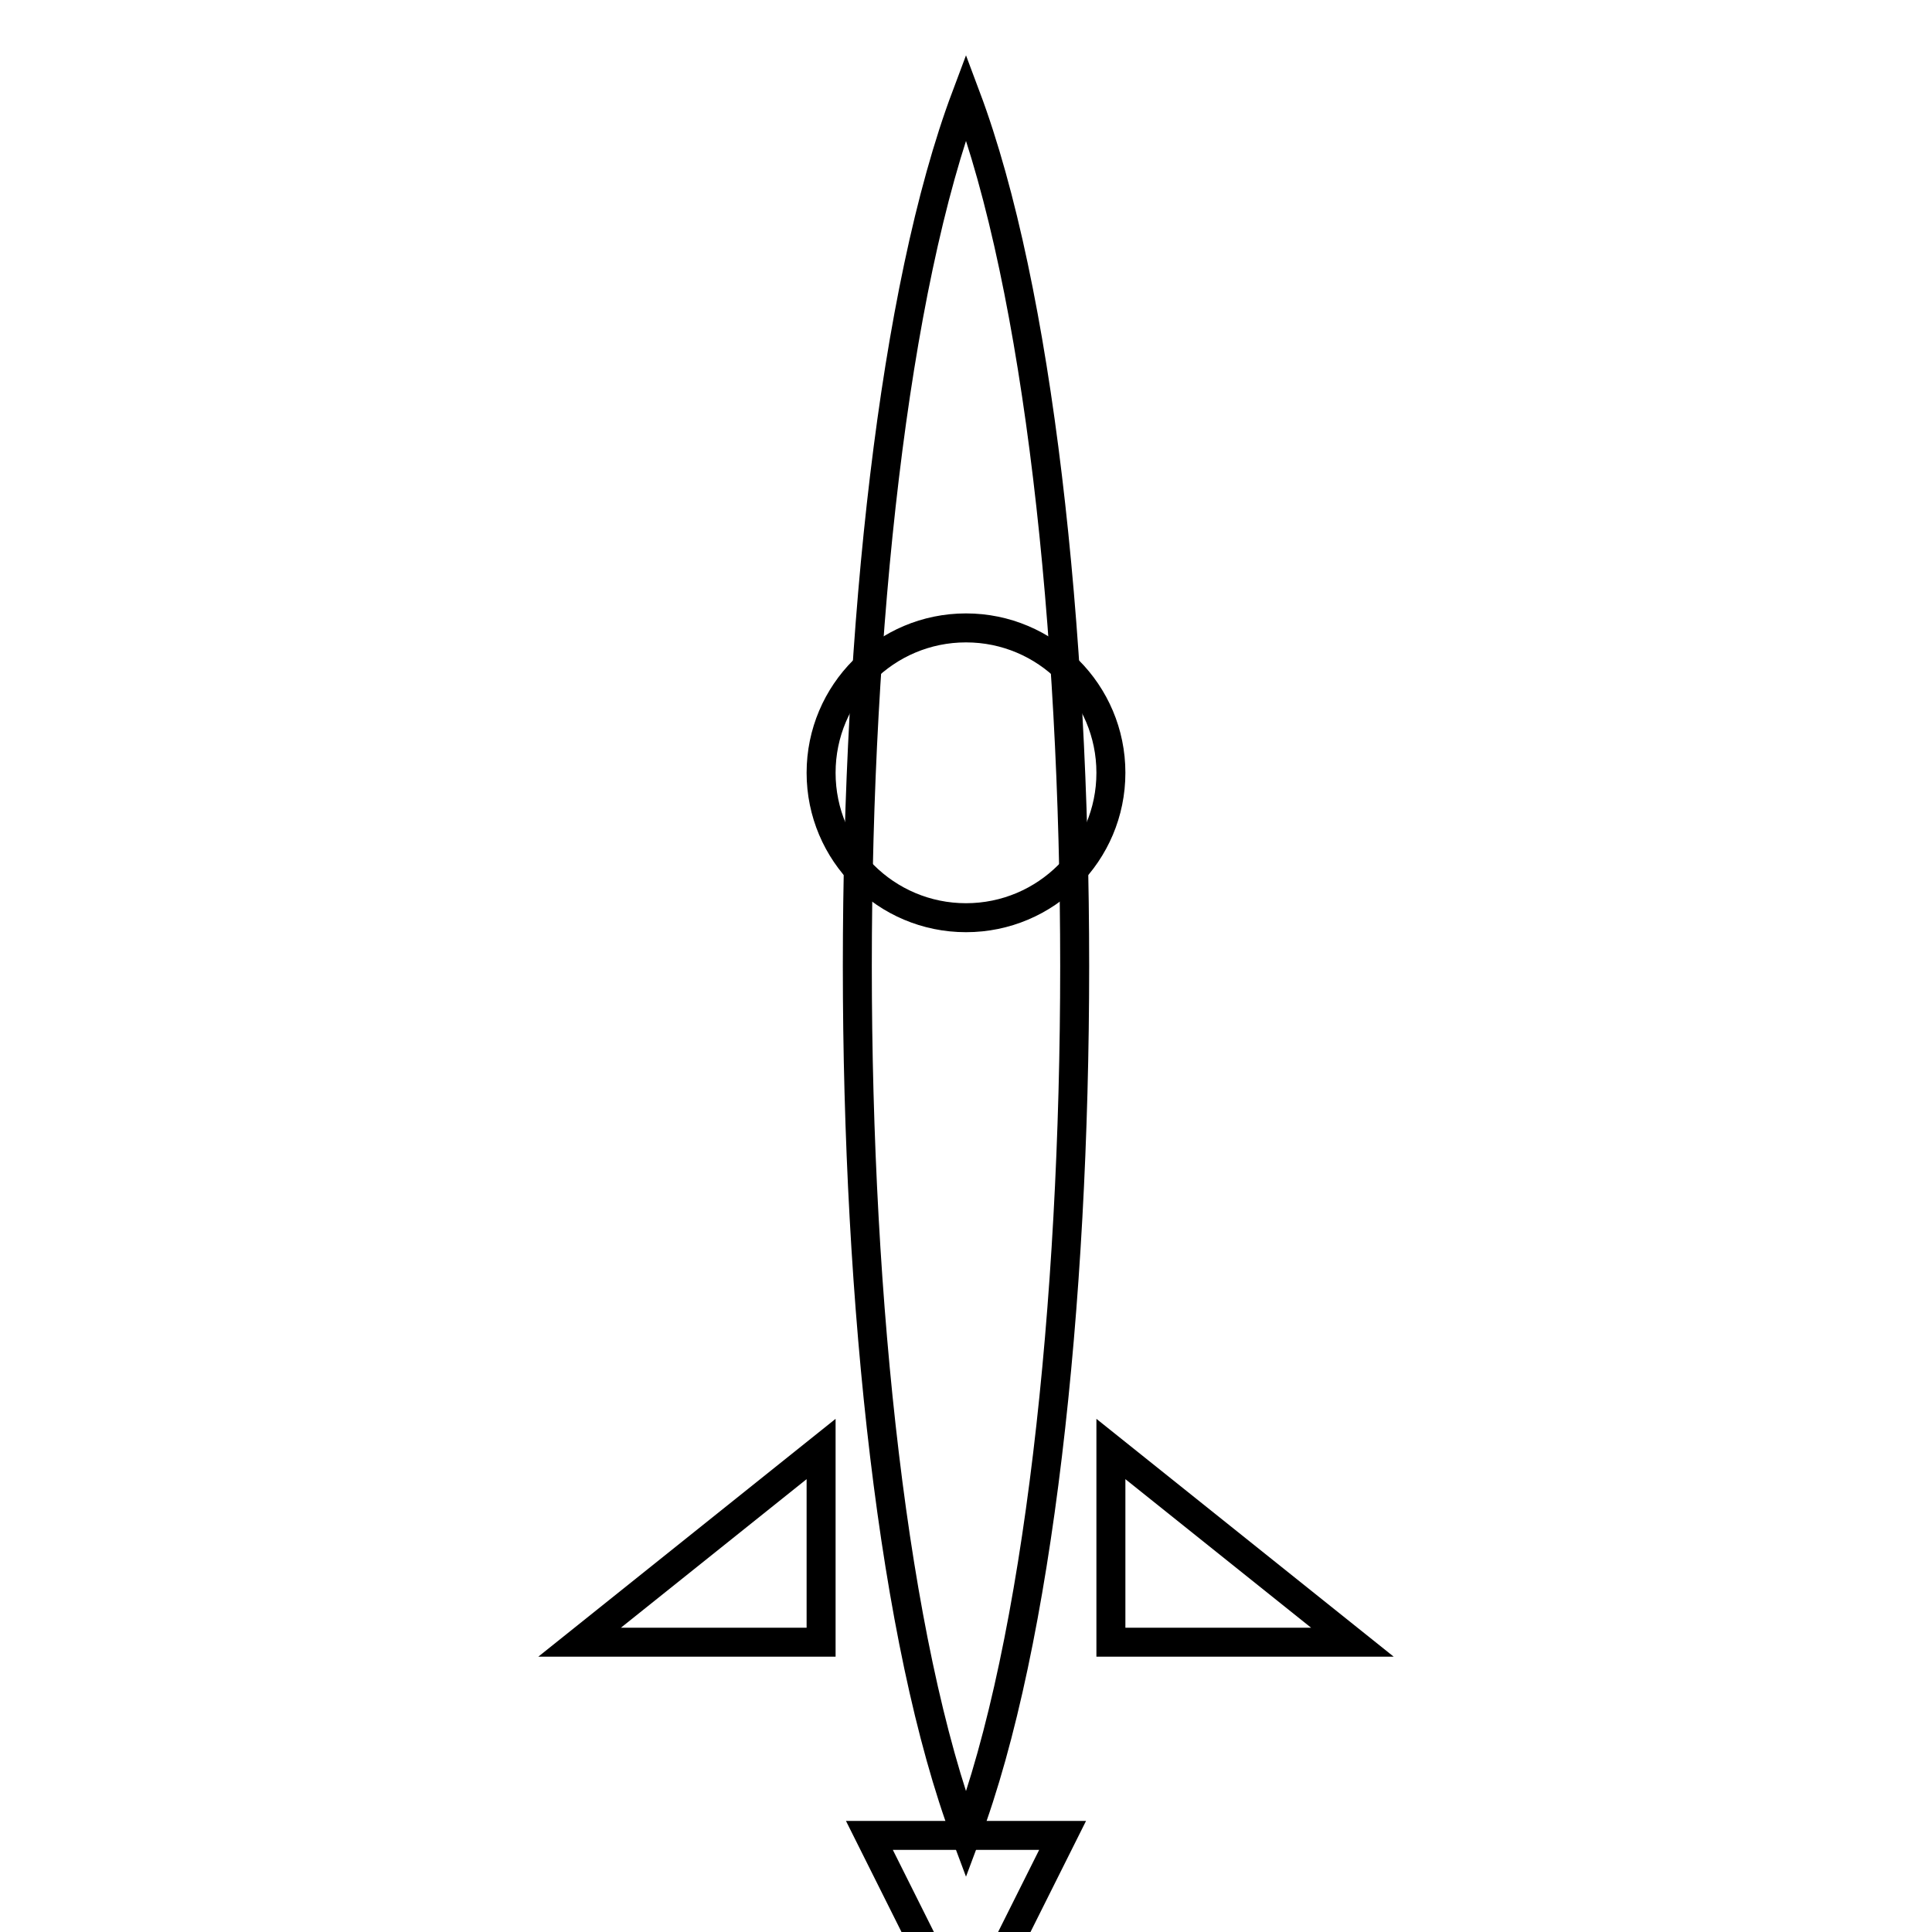 <svg xmlns="http://www.w3.org/2000/svg" viewBox="0 0 200 200">
  <!-- Body -->
  <path d="M100 10 C115 50, 115 150, 100 190 C85 150, 85 50, 100 10 Z" fill="none" stroke="#000" stroke-width="3"/>
  <!-- Window -->
  <circle cx="100" cy="80" r="15" fill="none" stroke="#000" stroke-width="3"/>
  <!-- Fins -->
  <path d="M85 150 L60 170 L85 170 Z" fill="none" stroke="#000" stroke-width="3"/>
  <path d="M115 150 L140 170 L115 170 Z" fill="none" stroke="#000" stroke-width="3"/>
  <!-- Flame -->
  <path d="M90 190 L100 210 L110 190 Z" fill="none" stroke="#000" stroke-width="3"/>
</svg>
